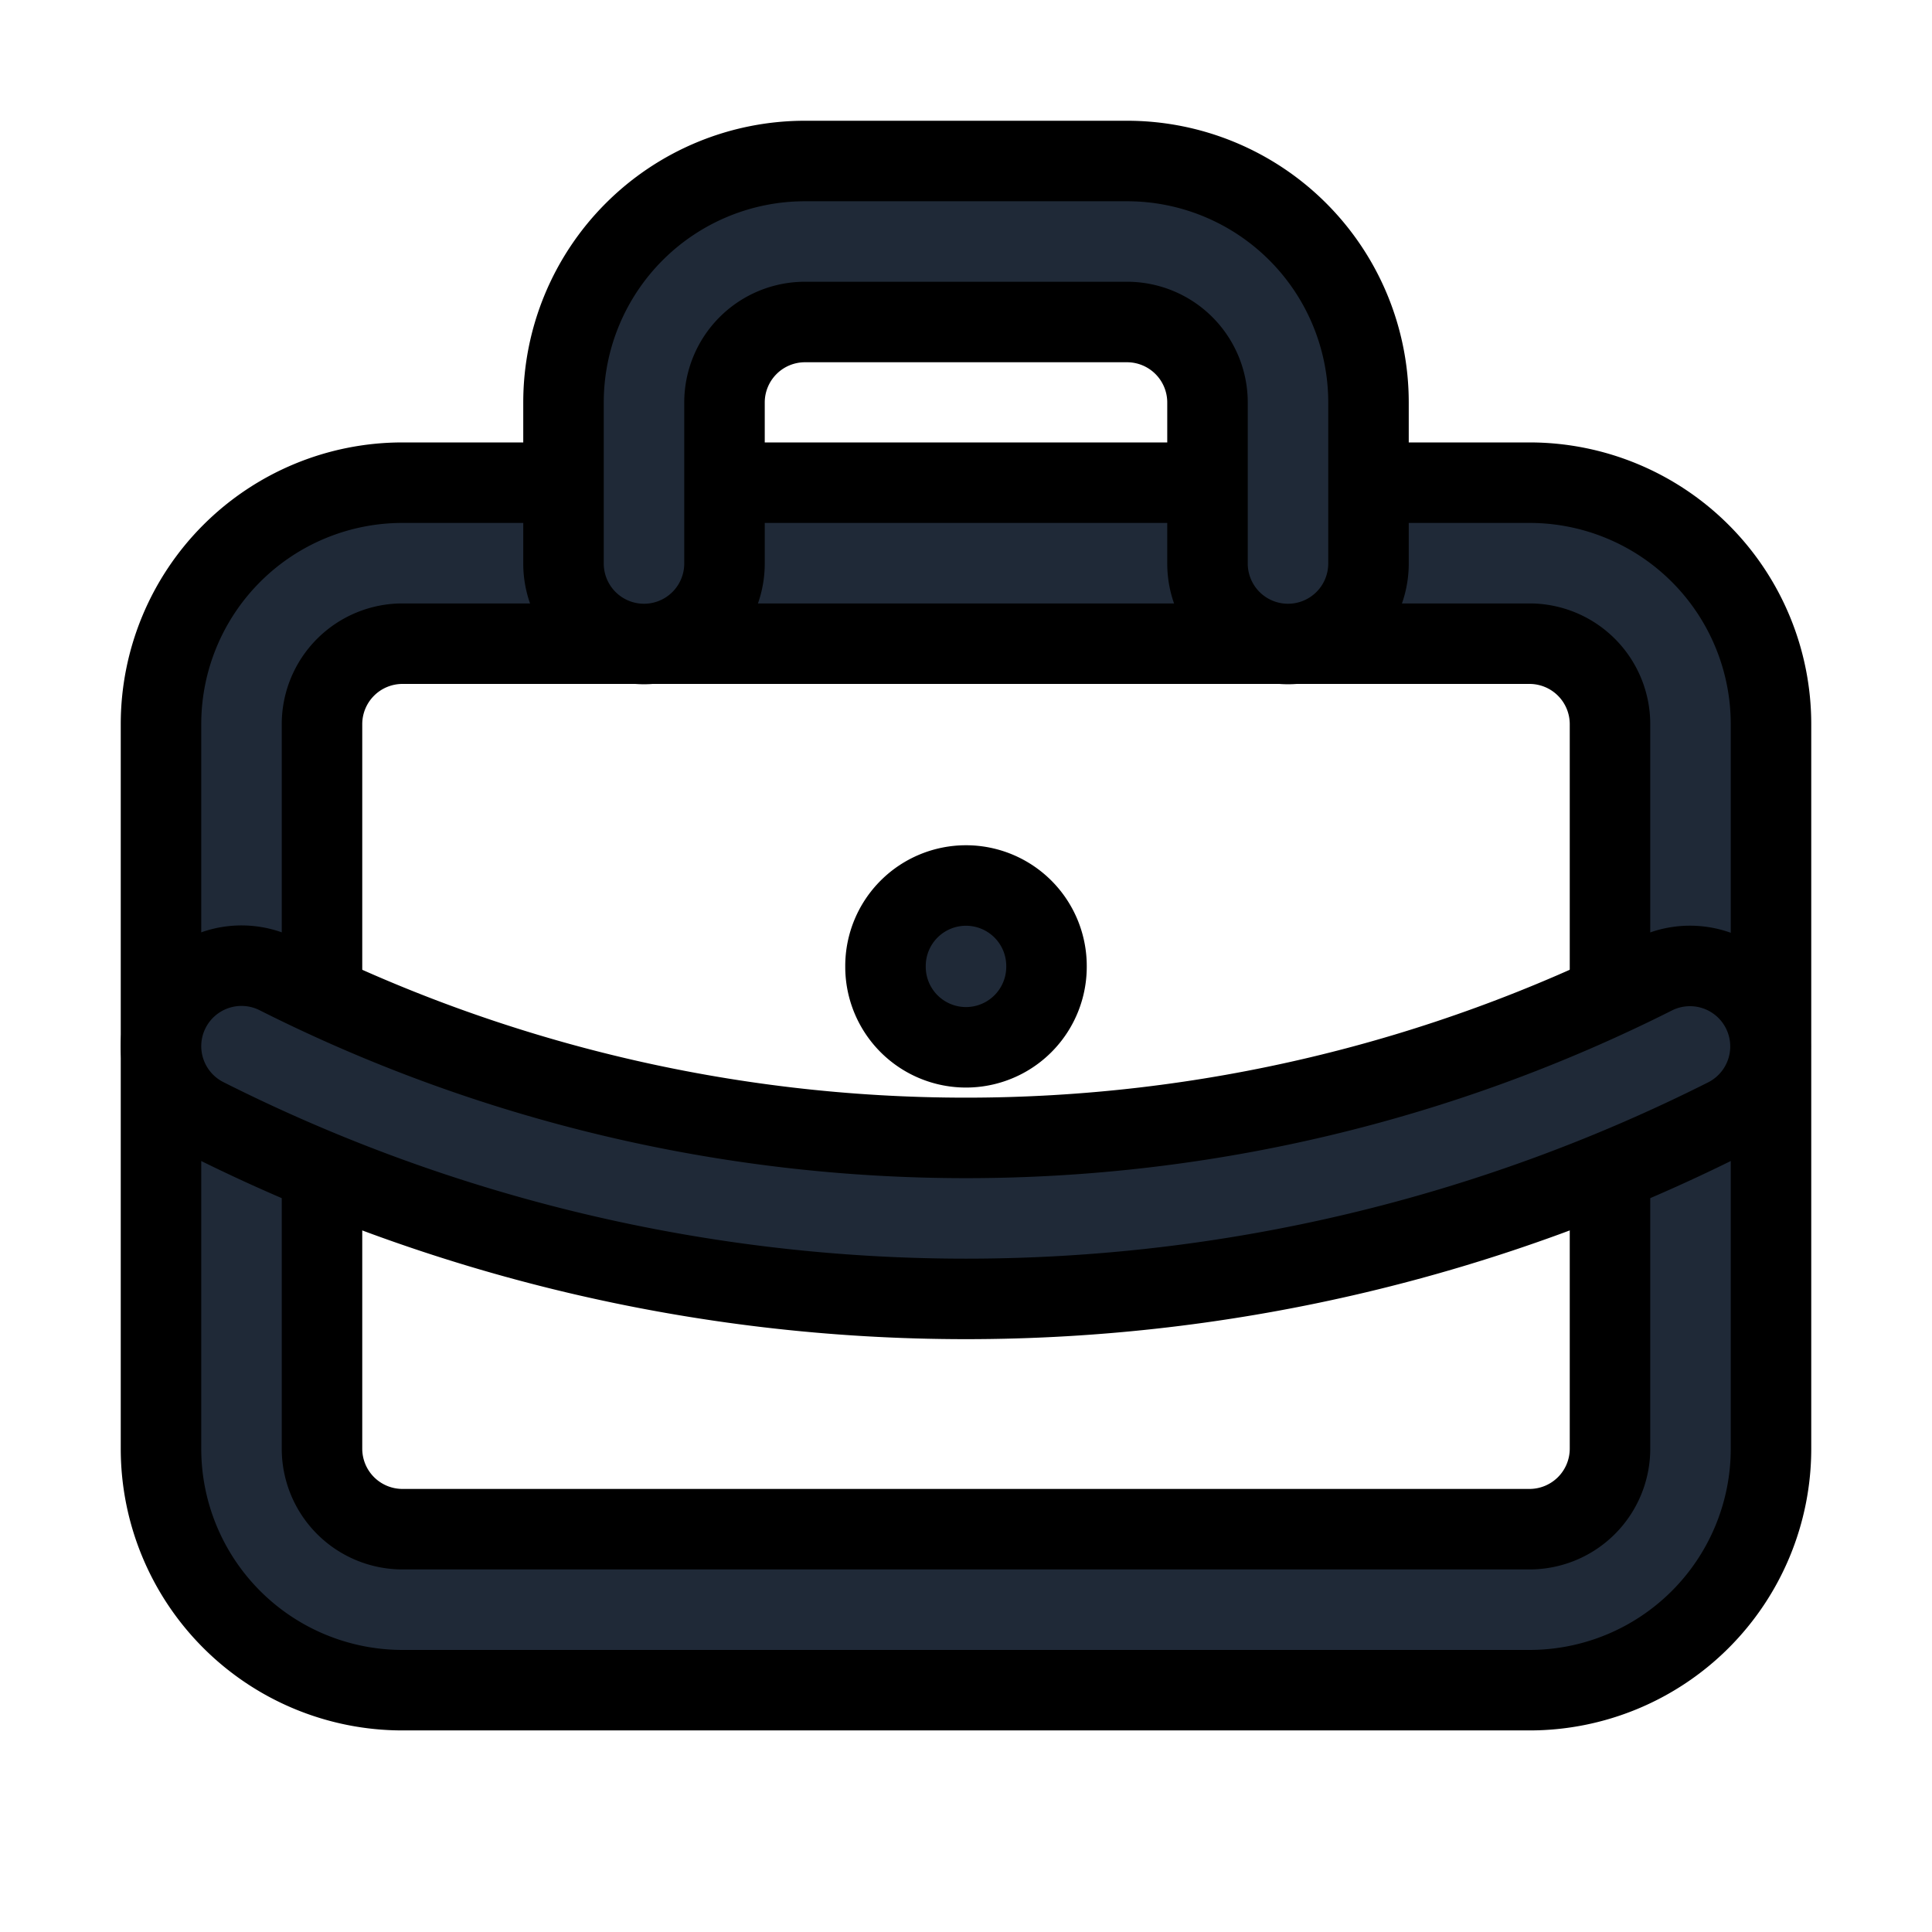 <svg fill="none" stroke="currentColor" viewBox="0 0 24 24">
  <path fill="#1F2937" fill-rule="evenodd" d="M5 7.996a1 1 0 0 0-1 1v9a1 1 0 0 0 1 1h14a1 1 0 0 0 1-1v-9a1 1 0 0 0-1-1H5zm-3 1a3 3 0 0 1 3-3h14a3 3 0 0 1 3 3v9a3 3 0 0 1-3 3H5a3 3 0 0 1-3-3v-9z" clip-rule="evenodd"/>
  <path fill="#1F2937" fill-rule="evenodd" d="M10 4a1 1 0 0 0-1 1v2a1 1 0 0 1-2 0V5a3 3 0 0 1 3-3h4a3 3 0 0 1 3 3v2a1 1 0 1 1-2 0V5a1 1 0 0 0-1-1h-4zM12 11a1 1 0 0 1 1 1v.01a1 1 0 1 1-2 0V12a1 1 0 0 1 1-1z" clip-rule="evenodd"/>
  <path fill="#1F2937" fill-rule="evenodd" d="M2.107 12.546a1 1 0 0 1 1.343-.443 19 19 0 0 0 17.1 0 1 1 0 0 1 .9 1.786 20.999 20.999 0 0 1-18.9 0 1 1 0 0 1-.443-1.343z" clip-rule="evenodd"/>
</svg>

